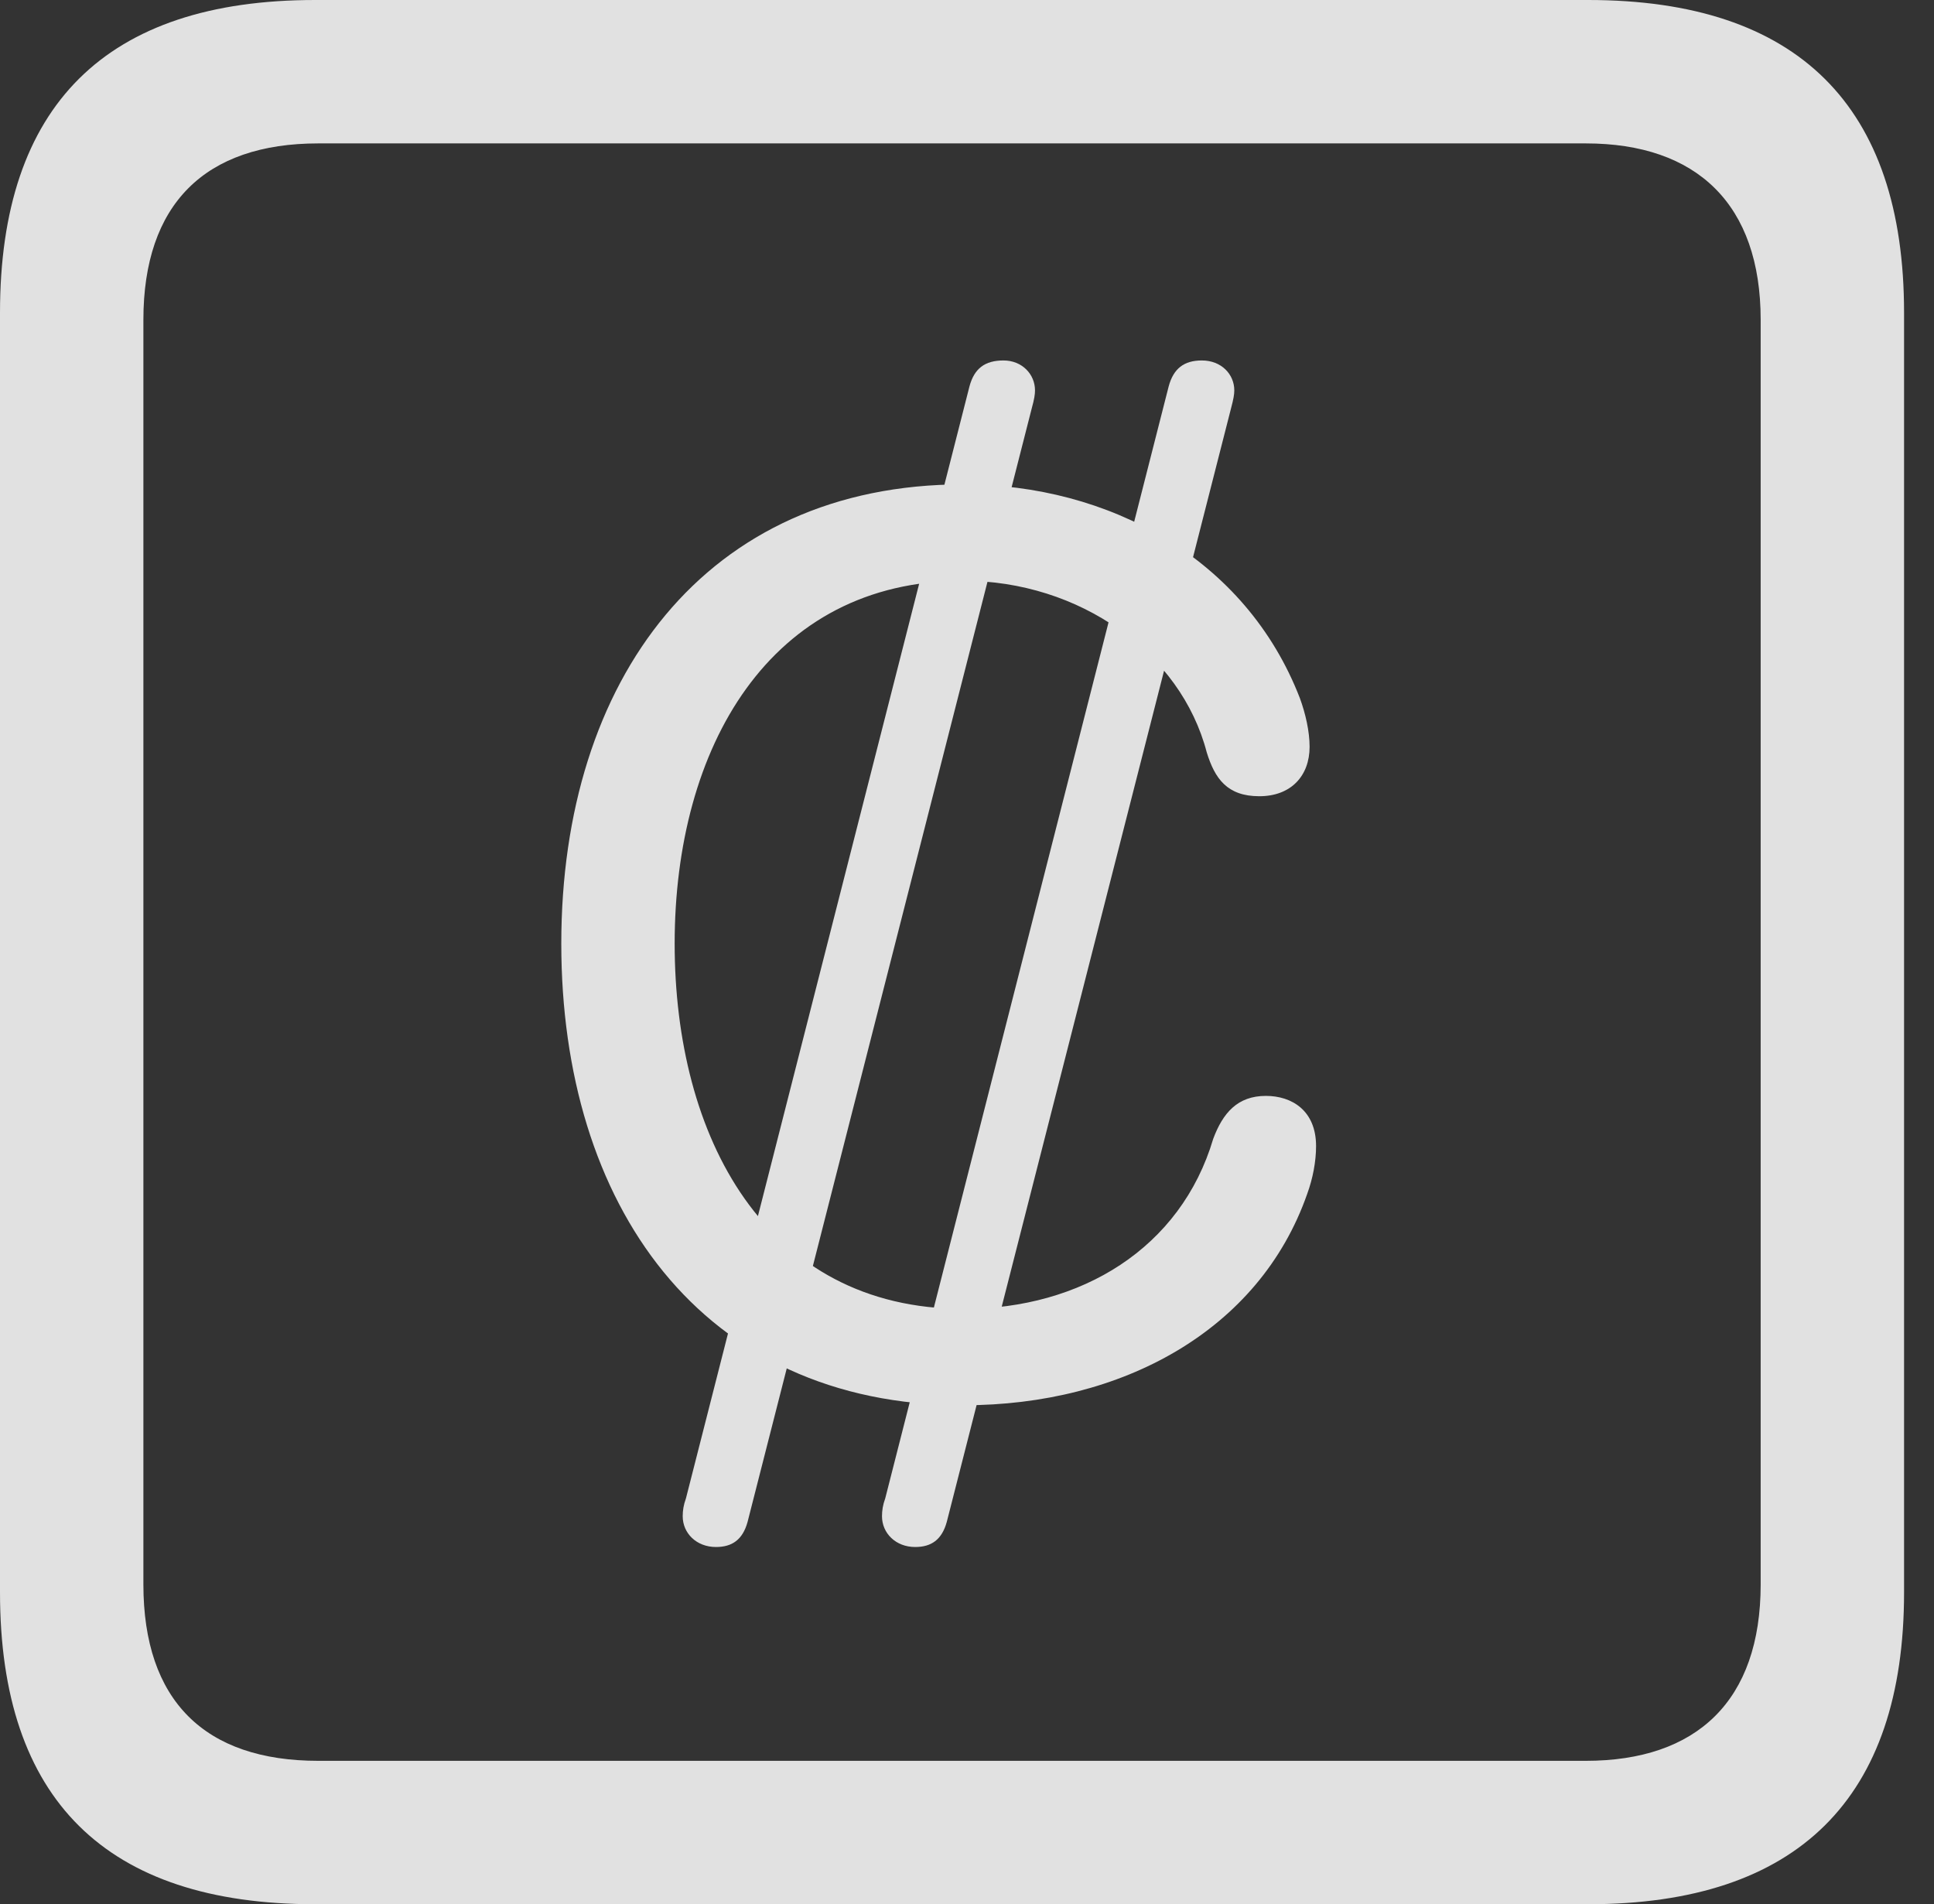 <?xml version="1.0" encoding="UTF-8"?>
<!--Generator: Apple Native CoreSVG 326-->
<!DOCTYPE svg
PUBLIC "-//W3C//DTD SVG 1.1//EN"
       "http://www.w3.org/Graphics/SVG/1.1/DTD/svg11.dtd">
<svg version="1.1" xmlns="http://www.w3.org/2000/svg" xmlns:xlink="http://www.w3.org/1999/xlink" viewBox="0 0 23.32 22.959">
 <rect x="0" y="0" width="23.32" height="22.959" fill="#333333" stroke="none"/>
 <g>
  <rect height="22.959" opacity="0" width="23.32" x="0" y="0"/>
  <path d="M3.799 22.959L19.15 22.959C21.68 22.959 22.959 21.68 22.959 19.199L22.959 3.77C22.959 1.279 21.68 0 19.15 0L3.799 0C1.279 0 0 1.27 0 3.77L0 19.199C0 21.699 1.279 22.959 3.799 22.959ZM3.838 21.23C2.471 21.23 1.729 20.508 1.729 19.102L1.729 3.857C1.729 2.461 2.471 1.729 3.838 1.729L19.121 1.729C20.459 1.729 21.23 2.461 21.23 3.857L21.23 19.102C21.23 20.508 20.459 21.23 19.121 21.23Z" fill="white" fill-opacity="0.85"/>
  <path d="M11.621 16.943C13.525 16.943 15.185 16.045 15.762 14.395C15.83 14.209 15.869 14.004 15.869 13.818C15.869 13.389 15.576 13.213 15.264 13.213C14.922 13.213 14.746 13.418 14.629 13.73C14.238 15.049 13.037 15.781 11.621 15.781C9.219 15.781 8.135 13.701 8.135 11.377C8.135 9.014 9.277 7.002 11.611 7.002C13.018 7.002 14.238 7.871 14.551 9.072C14.648 9.385 14.795 9.6 15.185 9.6C15.566 9.6 15.791 9.355 15.791 9.004C15.791 8.818 15.742 8.604 15.674 8.418C15.02 6.729 13.369 5.84 11.611 5.84C8.506 5.84 6.768 8.193 6.768 11.377C6.768 14.512 8.438 16.943 11.621 16.943ZM8.633 18.652C8.828 18.652 8.955 18.564 9.014 18.35L12.441 4.922C12.471 4.814 12.48 4.756 12.48 4.707C12.48 4.512 12.324 4.346 12.1 4.346C11.875 4.346 11.748 4.443 11.69 4.658L8.271 18.066C8.242 18.145 8.232 18.213 8.232 18.281C8.232 18.486 8.398 18.652 8.633 18.652ZM11.035 18.652C11.23 18.652 11.357 18.564 11.416 18.35L14.844 4.922C14.873 4.814 14.883 4.756 14.883 4.707C14.883 4.512 14.727 4.346 14.492 4.346C14.277 4.346 14.15 4.443 14.092 4.658L10.674 18.066C10.645 18.145 10.635 18.213 10.635 18.281C10.635 18.486 10.801 18.652 11.035 18.652Z" fill="white" fill-opacity="0.85"/>
 </g>
</svg>
